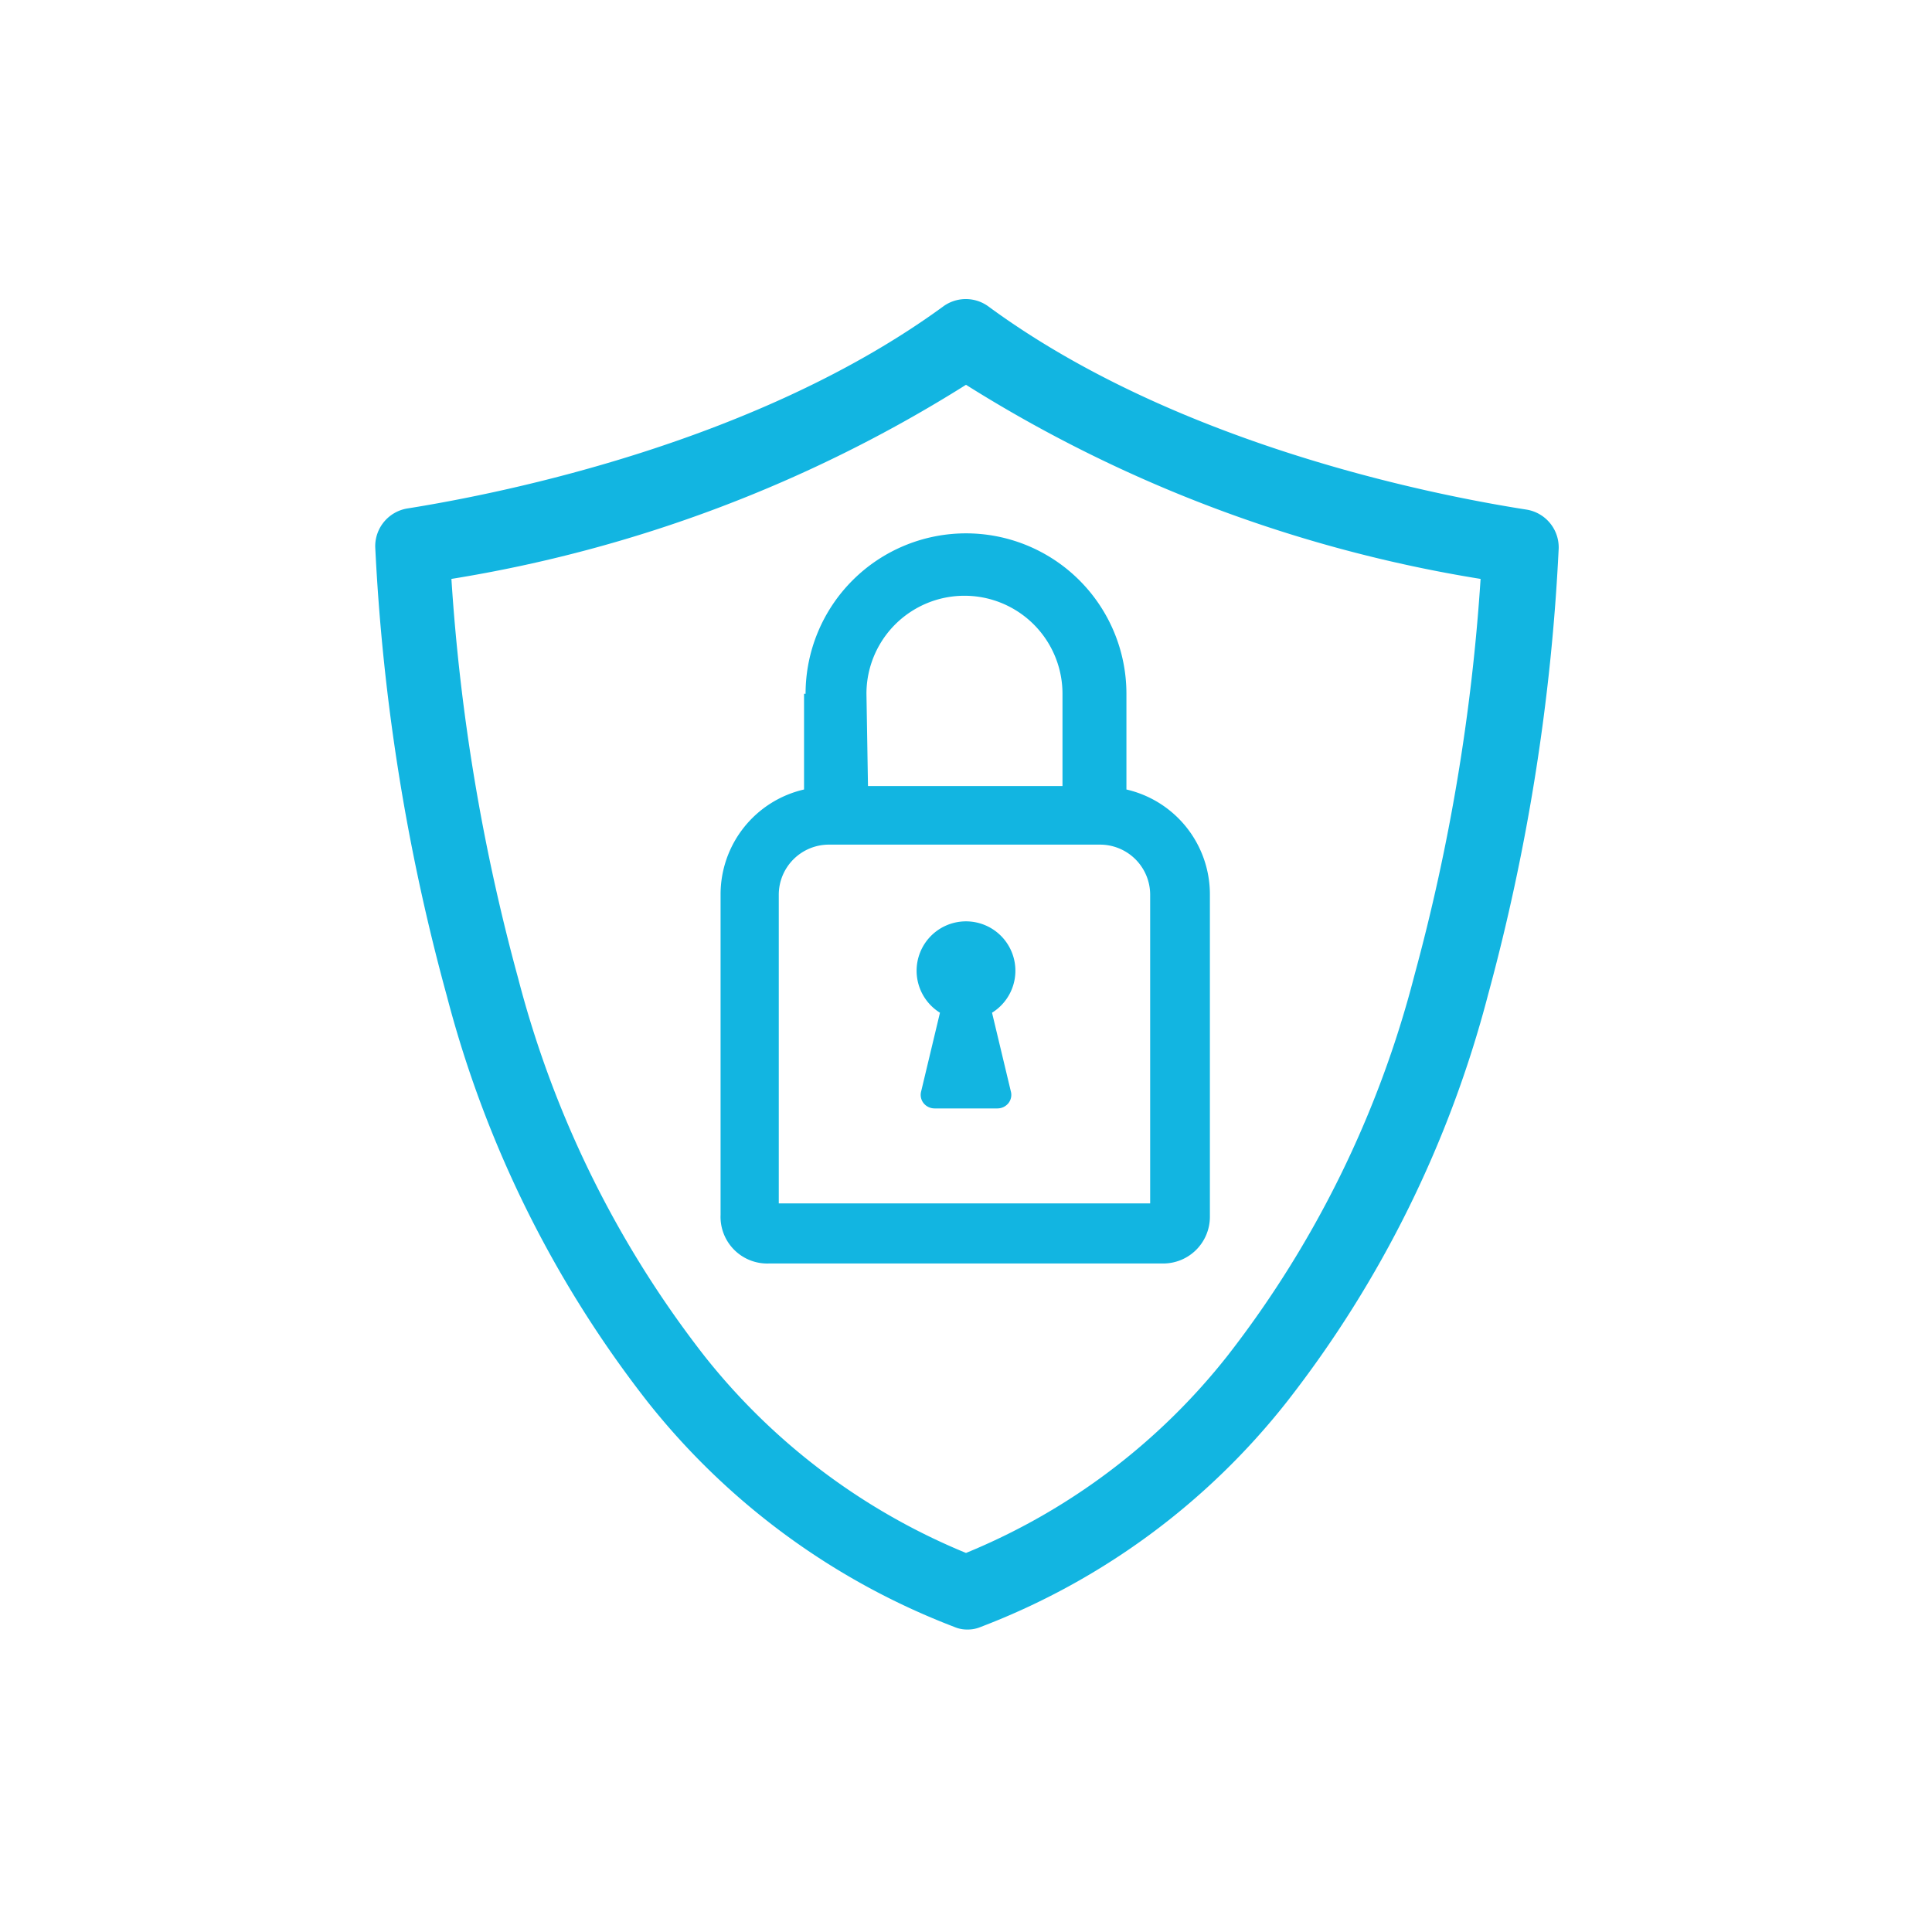 <svg id="Layer_1" data-name="Layer 1" xmlns="http://www.w3.org/2000/svg" viewBox="0 0 50.46 50.46"><defs><style>.cls-1{fill:#12b5e1;}</style></defs><title>seguridad datos</title><path class="cls-1" d="M21,18.12v2.5a2.81,2.81,0,0,0-2.18,2.74v8.37A1.22,1.22,0,0,0,20.08,33h10.3a1.22,1.22,0,0,0,1.22-1.22V23.36a2.81,2.81,0,0,0-2.18-2.74v-2.5a4.19,4.19,0,1,0-8.38,0Zm7.73,3.94a1.31,1.31,0,0,1,1.31,1.3v8.07h-9.7V23.36a1.31,1.31,0,0,1,1.31-1.3Zm-6.1-3.94a2.56,2.56,0,1,1,5.12,0v2.41H22.67Z"/><path class="cls-1" d="M24.55,26.45l-.49,2.05a.35.35,0,0,0,.06.31.37.37,0,0,0,.29.14h1.64a.37.37,0,0,0,.29-.14.35.35,0,0,0,.06-.31l-.49-2.05a1.29,1.29,0,1,0-1.36,0Z"/><path class="cls-1" d="M39.87,13.31C37.25,12.9,30.65,11.56,25.81,8a1,1,0,0,0-1.17,0c-4.83,3.53-11.43,4.87-14,5.28a1,1,0,0,0-.84,1,54.22,54.22,0,0,0,1.87,11.73,29.15,29.15,0,0,0,5.25,10.61,18.76,18.76,0,0,0,8,5.87.84.84,0,0,0,.35.07.87.87,0,0,0,.35-.07,18.61,18.61,0,0,0,8-5.89A29.22,29.22,0,0,0,38.86,26a54.37,54.37,0,0,0,1.85-11.68A1,1,0,0,0,39.87,13.31ZM36.94,25.48a27.22,27.22,0,0,1-4.88,9.93,16.82,16.82,0,0,1-6.83,5.15,16.9,16.9,0,0,1-6.82-5.13,27.11,27.11,0,0,1-4.88-9.89,52.25,52.25,0,0,1-1.74-10.42,36,36,0,0,0,13.44-5.07,36,36,0,0,0,13.44,5.07A52.26,52.26,0,0,1,36.94,25.48Z"/></svg>